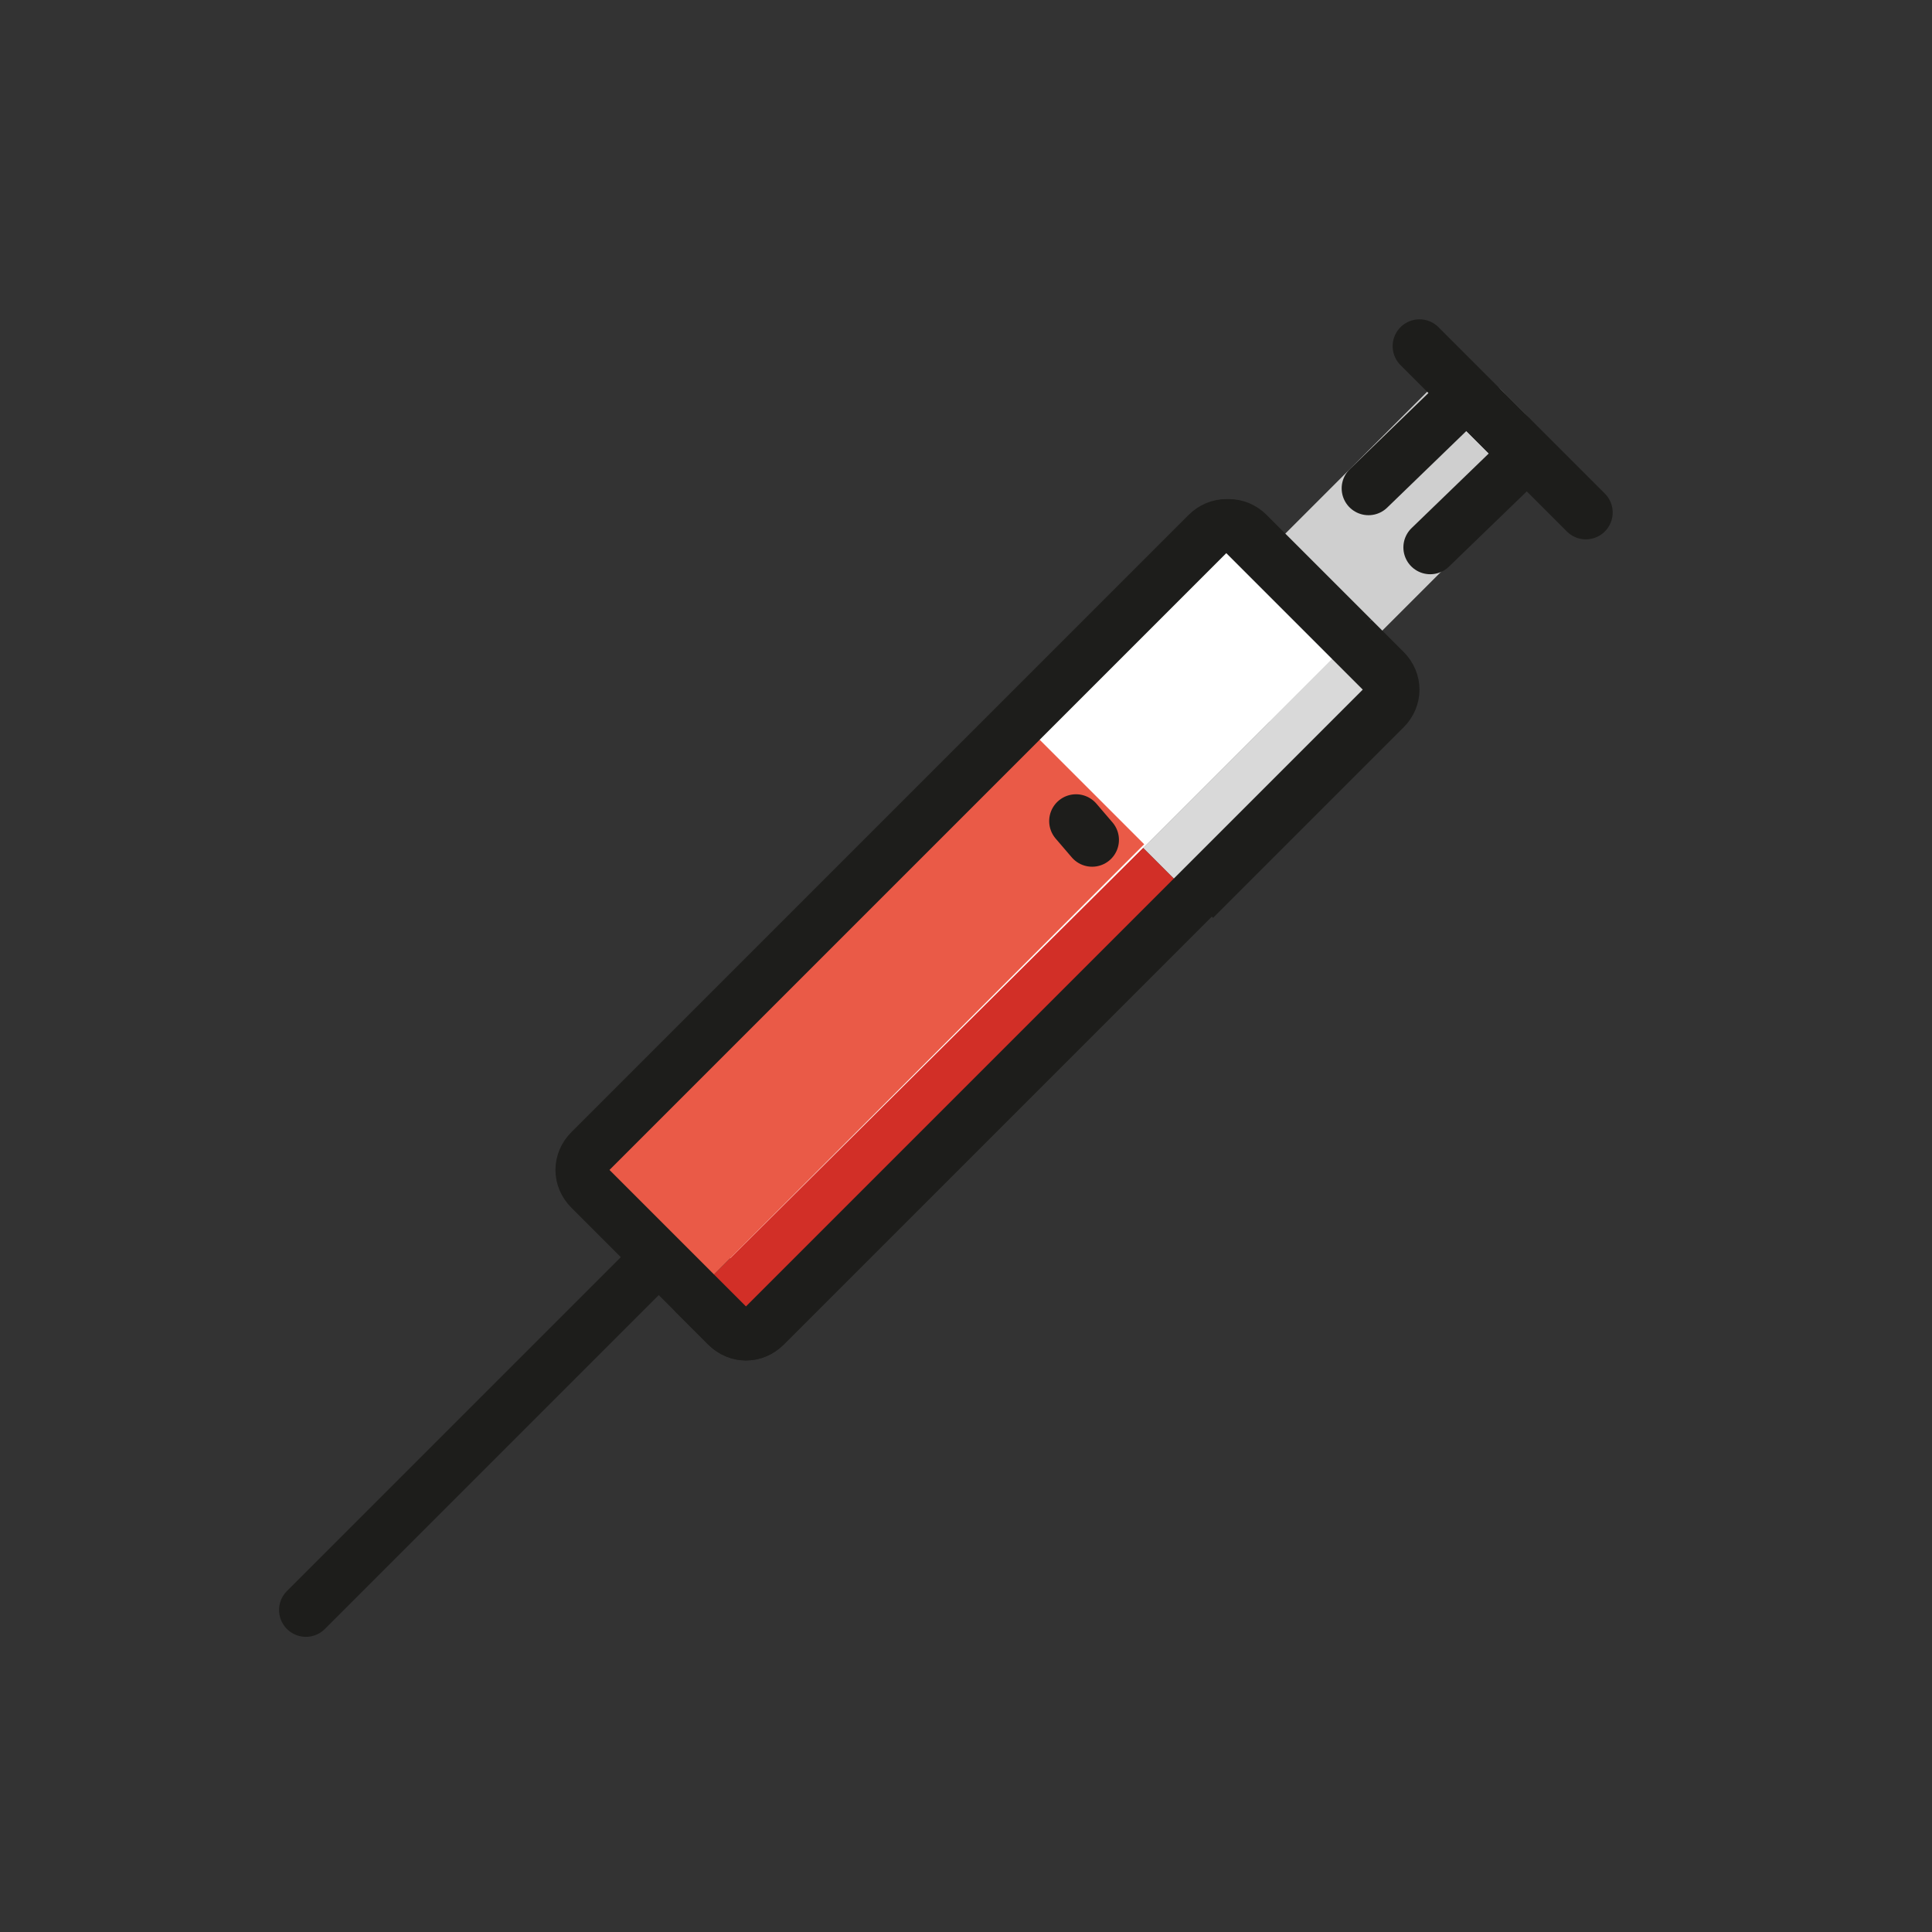 <?xml version="1.0" encoding="utf-8"?>
<!-- Generator: Adobe Illustrator 21.1.0, SVG Export Plug-In . SVG Version: 6.00 Build 0)  -->
<svg version="1.1" id="emoji" xmlns="http://www.w3.org/2000/svg" xmlns:xlink="http://www.w3.org/1999/xlink" x="0px" y="0px"
	 viewBox="0 0 72 72" enable-background="new 0 0 72 72" xml:space="preserve">
<rect x="0" y="0" width="72" height="72" fill="#333333" stroke="none"/>
<g id="_xD83D__xDC89_">
	<path fill="#CFCFCF" stroke="#CFCFCF" stroke-width="2" stroke-linejoin="round" stroke-miterlimit="10" d="M46.6,25.6l-0.8-0.8
		c-0.4-0.4-0.4-1,0-1.4l8.1-8.1c0.4-0.4,1-0.4,1.4,0l0.8,0.8c0.4,0.4,0.4,1,0,1.4L48,25.6C47.6,26,47,26,46.6,25.6z"/>
	<path fill="#FFFFFF" stroke="#1D1D1B" stroke-width="2" stroke-linejoin="round" stroke-miterlimit="10" d="M50.4,23.8l-3.9-3.9
		c-0.4-0.4-1-0.4-1.4,0l-23,23c-0.4,0.4-0.4,1,0,1.4l3.9,3.9"/>
	
		<line fill="#1D1D1B" stroke="#1D1D1B" stroke-width="2" stroke-linecap="round" stroke-linejoin="round" stroke-miterlimit="10" x1="32.4" y1="39" x2="11.4" y2="60"/>
	
		<path fill="#CFCFCF" stroke="#1D1D1B" stroke-width="2" stroke-linecap="round" stroke-linejoin="round" stroke-miterlimit="10" d="
		M51,18.2l3.1-3c0.3-0.3,0.9-0.2,1.3,0.2l0.8,0.8c0.4,0.4,0.4,1,0.1,1.3l-3,2.9"/>
	
		<line fill="#D22F27" stroke="#1D1D1B" stroke-width="2" stroke-linecap="round" stroke-linejoin="round" stroke-miterlimit="10" x1="52.9" y1="12.9" x2="59.1" y2="19.1"/>
	<path fill="#FFFFFF" d="M46.5,19.9c-0.4-0.4-1-0.4-1.4,0l-23,23c-0.4,0.4-0.4,1,0,1.4l3.9,3.9l0.6-0.6l16.1-16.1l7.8-7.8L46.5,19.9
		z"/>
	<path fill="#EA5A47" stroke="#1D1D1B" stroke-width="2" stroke-linejoin="round" stroke-miterlimit="10" d="M44.5,33.4l-16,16
		c-0.4,0.4-1,0.4-1.4,0l-1.2-1.2l0.6-0.6l1.8,1.8l16.1-16.1"/>
	<path fill="#D9D9D9" d="M44.4,33.4l-1.8-1.8l7.8-7.8l1.2,1.2c0.4,0.4,0.4,1,0,1.4l-7.1,7.1"/>
	<path fill="none" stroke="#1D1D1B" stroke-width="2" stroke-linejoin="round" stroke-miterlimit="10" d="M50.4,23.8l1.2,1.2
		c0.4,0.4,0.4,1,0,1.4l-7.1,7.1"/>
	<polygon fill="#D22F27" points="44.4,33.4 28.3,49.5 26.5,47.6 42.6,31.6 	"/>
	
		<rect x="21" y="34.2" transform="matrix(0.707 -0.707 0.707 0.707 -16.959 33.796)" fill="#EA5A47" width="22.8" height="6.3"/>
	<path fill="none" stroke="#1D1D1B" stroke-width="2" stroke-linejoin="round" stroke-miterlimit="10" d="M27.1,49.4L22,44.3
		c-0.4-0.4-0.4-1,0-1.4l23-23c0.4-0.4,1-0.4,1.4,0l5.1,5.1c0.4,0.4,0.4,1,0,1.4l-23,23C28.1,49.8,27.5,49.8,27.1,49.4z"/>
	<line fill="none" x1="51" y1="23.2" x2="50.4" y2="23.8"/>
	
		<line fill="#F8B133" stroke="#1D1D1B" stroke-width="2" stroke-linecap="round" stroke-linejoin="round" stroke-miterlimit="10" x1="40.1" y1="30.6" x2="40.7" y2="31.3"/>
</g>
</svg>
